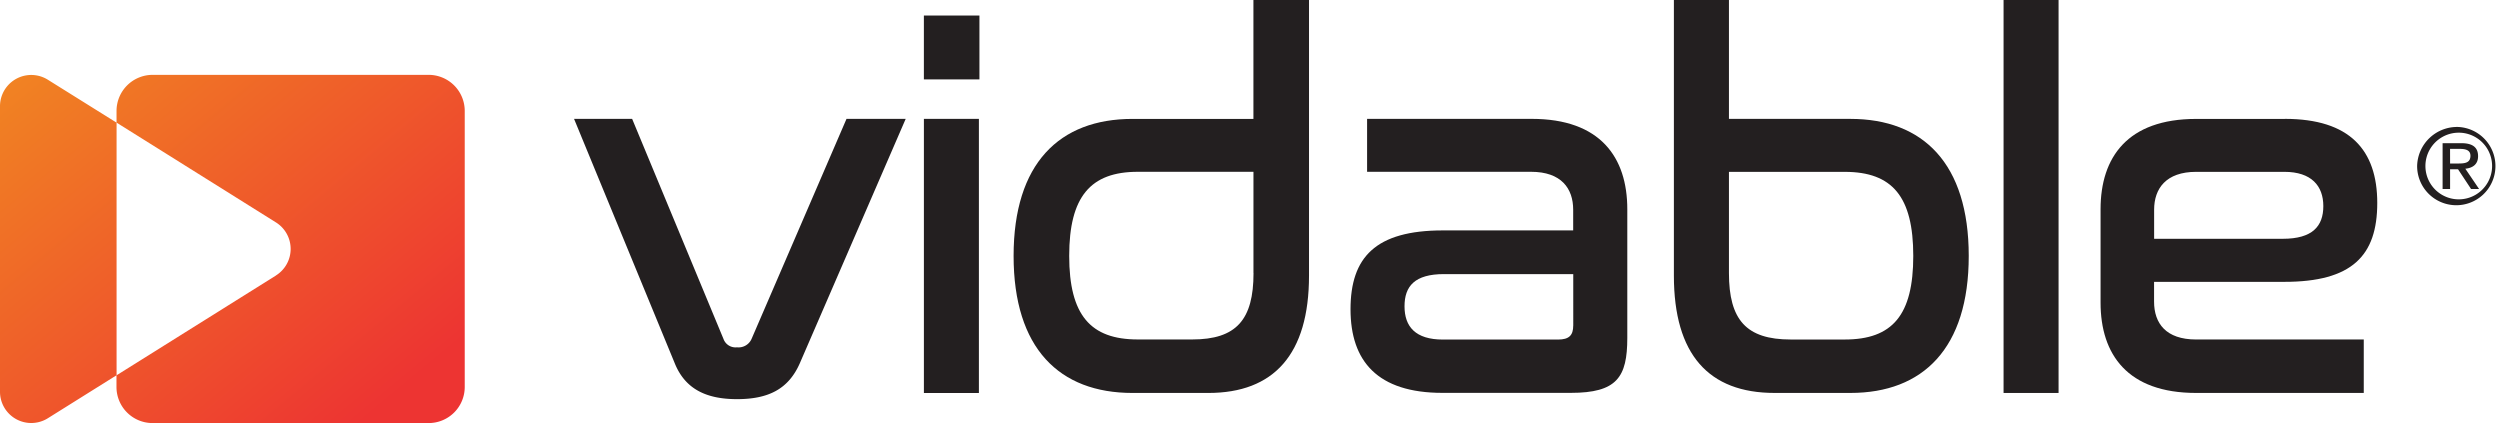 <?xml version="1.0" encoding="UTF-8"?> <svg xmlns="http://www.w3.org/2000/svg" xmlns:xlink="http://www.w3.org/1999/xlink" id="design" width="225" height="38.08" viewBox="0 0 225 38.08"><defs><linearGradient id="linear-gradient" x1="-0.088" y1="-0.029" x2="0.899" y2="0.864" gradientUnits="objectBoundingBox"><stop offset="0" stop-color="#f18a21"></stop><stop offset="1" stop-color="#ed3432"></stop></linearGradient></defs><path id="Path_27" data-name="Path 27" d="M113.352,22.39l8.223,19.81a1.15,1.15,0,0,0,1.214.75,1.276,1.276,0,0,0,1.309-.75l8.548-19.81h5.327l-9.532,22c-1.027,2.336-2.848,3.225-5.652,3.225s-4.673-.936-5.6-3.225l-9.064-22Z" transform="translate(-56.46 -11.692)" fill="#231f20"></path><path id="Path_28" data-name="Path 28" d="M179.028,2.93V8.678h-5V2.93Zm-.048,9.3V36.9h-4.95V12.228Z" transform="translate(-90.879 -1.53)" fill="#231f20"></path><path id="Path_29" data-name="Path 29" d="M217.515,0V24.807c0,7.1-3.177,10.559-9.064,10.559h-6.823c-6.589,0-10.7-4.018-10.7-12.332s4.109-12.332,10.7-12.332h10.884V0h5Zm-5,24.573V15.462H202.1c-4.252,0-6.168,2.241-6.168,7.568s1.916,7.521,6.168,7.521h4.907c3.971,0,5.514-1.777,5.514-5.982Z" transform="translate(-99.704)" fill="#231f20"></path><path id="Path_30" data-name="Path 30" d="M270.7,22.39c6.168,0,8.6,3.459,8.6,8.127V42.1c0,3.55-.936,4.95-5.093,4.95H262.661c-5.839,0-8.271-2.848-8.271-7.521s2.241-7.1,8.314-7.1h11.725V30.565c0-1.916-1.075-3.411-3.784-3.411H255.881V22.39h14.812Zm3.736,18.6V36.361H262.8c-2.618,0-3.55,1.075-3.55,2.9s.98,2.991,3.455,2.991h10.373C274.056,42.247,274.434,41.875,274.434,40.986Z" transform="translate(-132.843 -11.692)" fill="#231f20"></path><path id="Path_31" data-name="Path 31" d="M320.255,0V10.7h10.932c6.541,0,10.65,4.018,10.65,12.332s-4.114,12.332-10.65,12.332h-6.823c-5.934,0-9.064-3.459-9.064-10.559V0h4.95Zm0,15.462v9.112c0,4.2,1.543,5.982,5.562,5.982h4.859c4.3,0,6.168-2.2,6.168-7.521s-1.868-7.568-6.168-7.568H320.26Z" transform="translate(-164.65)" fill="#231f20"></path><path id="Path_32" data-name="Path 32" d="M382.35,0V35.367H377.4V0Z" transform="translate(-197.079)" fill="#231f20"></path><path id="Path_33" data-name="Path 33" d="M412.264,22.39c5.839,0,8.314,2.8,8.314,7.568s-2.289,7.1-8.361,7.1H400.491v1.777c0,1.964,1.075,3.411,3.784,3.411h15.089v4.811H404.276c-6.168,0-8.6-3.459-8.6-8.127V30.522c0-4.673,2.427-8.127,8.6-8.127h7.989ZM400.491,33.183h11.587c2.661,0,3.646-1.123,3.646-2.943s-1.075-3.082-3.5-3.082H404.28c-2.709,0-3.784,1.5-3.784,3.411v2.618Z" transform="translate(-206.625 -11.692)" fill="#231f20"></path><path id="Path_34" data-name="Path 34" d="M38.592,14.1H13.727a3.248,3.248,0,0,0-3.239,3.239V18.4L4.3,14.535A2.813,2.813,0,0,0,0,16.919V42.625a2.813,2.813,0,0,0,4.3,2.384l6.183-3.87V42.2a3.248,3.248,0,0,0,3.239,3.239h24.86A3.248,3.248,0,0,0,41.826,42.2V17.339A3.248,3.248,0,0,0,38.587,14.1ZM24.841,32.156,10.492,41.139V18.4l14.348,8.983a2.815,2.815,0,0,1,0,4.768Z" transform="translate(0 -7.363)" fill="url(#linear-gradient)"></path><path id="Path_35" data-name="Path 35" d="M459.046,23.92a3.524,3.524,0,1,1-3.746,3.5,3.6,3.6,0,0,1,3.746-3.5m0,6.512a3,3,0,1,0,0-6,3,3,0,1,0,0,6m-1.453-5.055h1.677c1.027,0,1.515.377,1.515,1.175,0,.741-.5,1.061-1.147,1.123l1.237,1.825h-.721l-1.171-1.773h-.717V29.5h-.674V25.377m.674,1.83h.7c.592,0,1.132-.033,1.132-.7,0-.535-.492-.616-.946-.616h-.889Z" transform="translate(-237.758 -12.491)" fill="#231f20"></path></svg> 